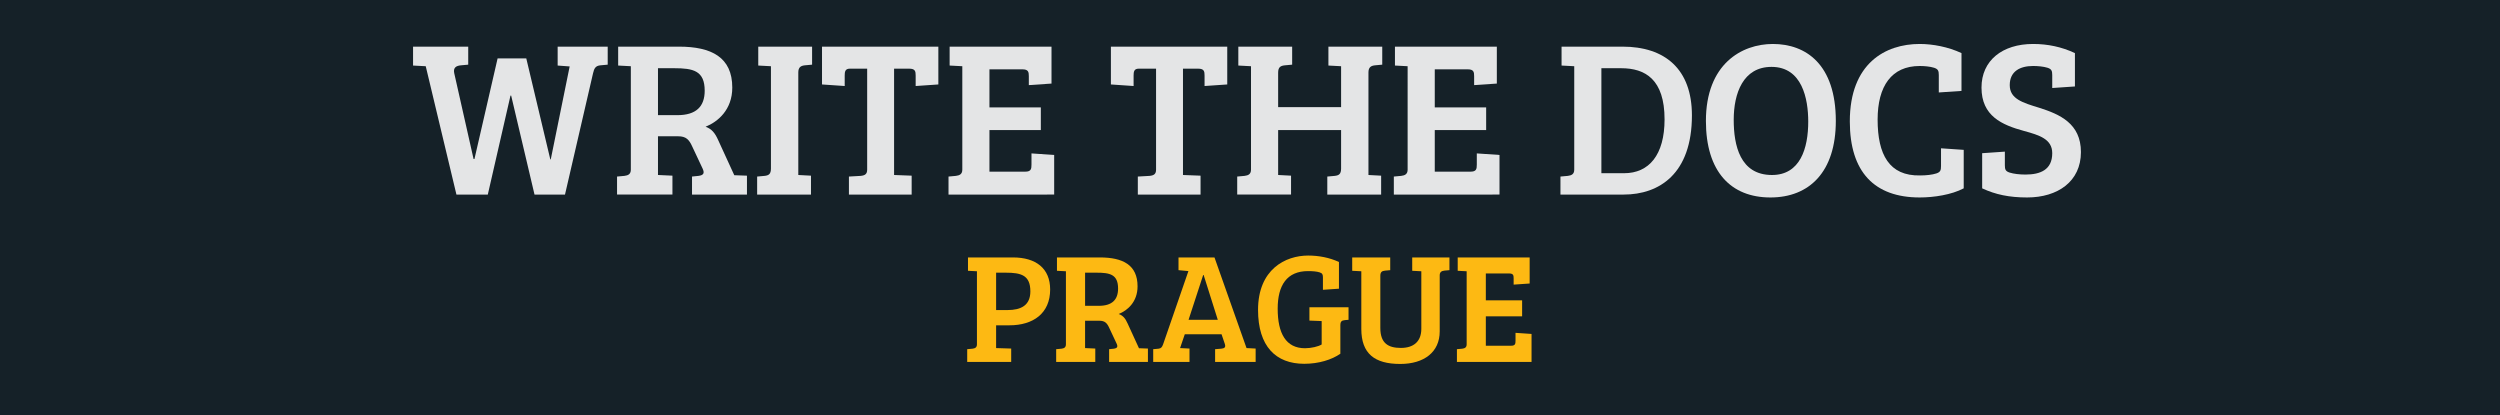 <?xml version="1.0" encoding="utf-8"?>
<!-- Generator: Adobe Illustrator 15.1.0, SVG Export Plug-In . SVG Version: 6.00 Build 0)  -->
<!DOCTYPE svg PUBLIC "-//W3C//DTD SVG 1.1//EN" "http://www.w3.org/Graphics/SVG/1.1/DTD/svg11.dtd">
<svg version="1.1" id="Layer_1" xmlns="http://www.w3.org/2000/svg" xmlns:xlink="http://www.w3.org/1999/xlink" x="0px" y="0px"
	 width="1498.424px" height="249px" viewBox="0 0 1498.424 249" enable-background="new 0 0 1498.424 249" xml:space="preserve">
<rect x="-15.75" y="-15.543" fill="#152128" width="1529.923" height="280.086"/>
<g>
	<g>
		<g>
			<g>
				<path fill="#FDB913" d="M579.712,209.29l3.106-0.282c1.602-0.188,2.731-0.754,2.731-2.637v-43.786l-5.367-0.282v-8.004h26.93
					c13.842,0,22.316,6.591,22.316,19.209c0,14.313-10.169,21.469-24.388,21.469h-8.004v13.653l9.04,0.282v8.004h-26.365V209.29z
					 M603.818,185.844c8.191,0,13.747-2.825,13.747-11.206c0-9.699-5.556-11.205-14.783-11.205h-5.744v22.411H603.818z"/>
				<path fill="#FDB913" d="M633.042,209.29l3.106-0.282c1.602-0.188,2.731-0.754,2.731-2.637v-43.786l-5.367-0.282v-8.004h25.706
					c13.842,0,22.599,4.52,22.599,17.326c0,9.417-6.12,14.501-11.3,16.572c2.543,0.942,3.955,2.543,5.367,5.744l6.78,14.783
					l5.367,0.188v8.004h-23.258v-7.627l2.73-0.282c2.166-0.283,2.637-1.13,1.789-3.014l-4.426-9.416
					c-1.318-2.919-2.637-4.332-5.932-4.332h-8.569v16.385l6.121,0.282v8.004h-23.446V209.29z M658.56,183.301
					c8.004,0,11.582-3.672,11.582-10.358c0-8.475-4.896-9.51-12.9-9.51h-6.874v19.868H658.56z"/>
				<path fill="#FDB913" d="M712.295,162.491l-5.933-0.565v-7.627h21.563l19.209,54.332h0.094l5.367,0.282v8.004h-24.294v-7.627
					l3.578-0.282c1.978-0.188,2.919-0.754,2.26-2.825l-1.977-5.838h-22.034l-2.825,8.286l5.65,0.282v8.004h-21.752v-7.627
					l3.107-0.282c1.601-0.188,2.166-0.848,2.825-2.637L712.295,162.491z M712.389,191.682h17.515l-8.475-26.836h-0.283
					L712.389,191.682z"/>
				<path fill="#FDB913" d="M803.375,212.021c-5.179,3.578-12.9,6.026-21.657,6.026c-17.043,0-27.684-10.452-27.684-32.297
					c0-24.388,16.479-32.58,30.037-32.58c6.31,0,12.807,1.224,18.456,3.86v16.008l-9.604,0.659v-7.345
					c0-1.789-0.282-2.542-1.978-3.107c-1.789-0.565-4.237-0.753-6.968-0.753c-12.618,0-18.173,8.475-18.173,22.505
					c0,14.783,4.896,23.729,16.384,23.729c3.672,0,8.098-1.035,9.981-2.26v-14.03h-0.095l-7.25-0.282v-8.004h23.446v7.533
					l-2.166,0.188c-1.978,0.188-2.73,0.848-2.73,3.107V212.021z"/>
				<path fill="#FDB913" d="M827.326,196.578c0,9.228,4.802,11.958,12.335,11.958s12.241-3.766,12.241-11.487v-34.463l-5.462-0.282
					v-8.004h22.316v7.627l-3.106,0.283c-1.695,0.188-2.731,0.941-2.731,2.825v33.616c0,12.335-9.321,19.491-23.635,19.491
					c-15.442,0-23.352-6.214-23.352-20.998v-34.557l-5.462-0.282v-8.004h22.787v7.627l-3.107,0.283
					c-1.789,0.188-2.824,0.753-2.824,3.107V196.578z"/>
				<path fill="#FDB913" d="M873.235,216.917v-7.627l3.107-0.282c1.601-0.188,2.731-0.754,2.731-2.637v-43.786l-5.368-0.282v-8.004
					h43.127v15.631l-9.604,0.659v-3.767c0-1.789-0.188-2.919-2.731-2.919h-13.936v16.102h21.751v9.605h-21.751v17.608h15.16
					c2.448,0,2.637-1.131,2.637-3.014v-4.708l9.604,0.659v16.761H873.235z"/>
			</g>
		</g>
	</g>
	<g>
		<path fill="#E4E5E6" d="M359.841,39.155c-2.8,0.267-3.733,1.733-4.4,4.8l-16.8,72.666h-18.267l-14-59.333h-0.4l-13.6,59.333
			h-18.799l-18.4-76.932l-7.6-0.4V27.955h33.066v10.8l-4.4,0.4c-2.934,0.267-4.667,1.466-4,4.667l11.6,51.466h0.534l13.866-60.266
			h17.2l14.4,60.532h0.267l11.333-55.732l-7.2-0.533V27.955h30v10.8L359.841,39.155z"/>
		<path fill="#E4E5E6" d="M369.839,105.82l4.4-0.4c2.267-0.267,3.867-1.067,3.867-3.733V39.688l-7.6-0.4V27.955h36.399
			c19.6,0,32,6.4,32,24.533c0,13.333-8.667,20.533-16,23.466c3.6,1.333,5.6,3.6,7.6,8.133l9.6,20.933l7.6,0.267v11.333h-32.933
			v-10.8l3.867-0.4c3.066-0.4,3.733-1.6,2.533-4.267l-6.267-13.333c-1.867-4.133-3.733-6.133-8.4-6.133h-12.133v23.2l8.667,0.4
			v11.333h-33.2V105.82z M405.972,69.021c11.333,0,16.4-5.2,16.4-14.667c0-12-6.934-13.466-18.267-13.466h-9.733v28.133H405.972z"/>
		<path fill="#E4E5E6" d="M462.077,39.688l-7.6-0.4V27.955h32.266v10.8l-4.4,0.4c-2.267,0.267-3.866,1.066-3.866,4.267v61.466
			l7.6,0.4v11.333H453.81v-10.8l4.4-0.4c2.533-0.267,3.867-1.067,3.867-4.4V39.688z"/>
		<path fill="#E4E5E6" d="M519.754,41.155h-10.4c-2.8,0-3.067,1.866-3.067,4.133v6.266l-13.6-0.933V27.955h69.732v22.667
			l-13.6,0.933v-6.266c0-2.534-0.267-4.133-3.867-4.133h-9.066v63.732l10.533,0.4v11.333h-37.6v-10.8l7.067-0.4
			c2.533-0.267,3.867-1.067,3.867-3.733V41.155z"/>
		<path fill="#E4E5E6" d="M568.512,116.62v-10.8l4.4-0.4c2.267-0.267,3.867-1.067,3.867-3.733V39.688l-7.6-0.4V27.955h61.066v22.133
			l-13.6,0.933v-5.333c0-2.533-0.267-4.133-3.867-4.133h-19.732v22.799h30.8v13.6h-30.8v24.933h21.466
			c3.467,0,3.733-1.6,3.733-4.267v-6.667l13.6,0.934v23.733H568.512z"/>
		<path fill="#E4E5E6" d="M692.909,41.155h-10.4c-2.8,0-3.066,1.866-3.066,4.133v6.266l-13.6-0.933V27.955h69.732v22.667
			l-13.6,0.933v-6.266c0-2.534-0.267-4.133-3.867-4.133h-9.066v63.732l10.533,0.4v11.333h-37.6v-10.8l7.066-0.4
			c2.533-0.267,3.867-1.067,3.867-3.733V41.155z"/>
		<path fill="#E4E5E6" d="M803.813,77.954h-37.732v26.933l7.733,0.4v11.333h-32.267v-10.8l4.4-0.4
			c2.267-0.267,3.866-1.067,3.866-3.733V39.688l-7.6-0.4V27.955h32.266v10.8l-4.399,0.4c-2.533,0.267-4,1.066-4,4.4v20.666h37.732
			V39.688l-7.6-0.4V27.955h32.266v10.8l-4.399,0.4c-2.267,0.267-3.867,1.066-3.867,4.267v61.466l7.601,0.4v11.333h-32.267v-10.8
			l4.4-0.4c2.533-0.267,3.866-1.067,3.866-4.4V77.954z"/>
		<path fill="#E4E5E6" d="M835.423,116.62v-10.8l4.4-0.4c2.267-0.267,3.866-1.067,3.866-3.733V39.688l-7.6-0.4V27.955h61.065v22.133
			l-13.6,0.933v-5.333c0-2.533-0.267-4.133-3.867-4.133h-19.732v22.799h30.8v13.6h-30.8v24.933h21.466
			c3.467,0,3.733-1.6,3.733-4.267v-6.667l13.6,0.934v23.733H835.423z"/>
		<path fill="#E4E5E6" d="M935.288,105.82l4.4-0.4c2.267-0.267,3.866-1.067,3.866-3.733V39.688l-7.6-0.4V27.955h36.532
			c25.467,0,41.6,13.467,41.6,41.2c0,34.933-19.467,47.466-40.933,47.466h-37.866V105.82z M959.821,103.82h13.6
			c14.934,0,24.267-10.933,24.267-32.266c0-24-11.601-30.666-26-30.666h-11.866V103.82z"/>
		<path fill="#E4E5E6" d="M1061.137,118.354c-23.732,0-38.666-15.466-38.666-45.866c0-34.133,21.467-46.132,40.133-46.132
			c19.866,0,37.732,12.266,37.732,46.132C1100.336,103.021,1084.47,118.354,1061.137,118.354z M1062.071,104.887
			c16.934,0,21.733-16,21.733-32c0-13.6-3.601-32.799-22-32.799c-17.066,0-22.666,15.867-22.666,31.733
			C1039.138,87.021,1042.872,104.887,1062.071,104.887z"/>
		<path fill="#E4E5E6" d="M1150.587,39.555c-16.8,0-25.199,12-25.199,32.133c0,20.933,6.933,33.866,25.466,33.466
			c3.733,0,7.2-0.4,9.733-1.2c2.399-0.8,2.8-1.867,2.8-4.4V88.887l13.6,0.933v23.066c-7.333,3.867-17.866,5.467-26.399,5.467
			c-27.066,0-41.866-15.2-41.866-45.6c0-34.799,21.333-46.399,41.866-46.399c7.866,0,17.066,1.733,25.066,5.466v22.667l-13.6,0.933
			v-10.4c0-2.533-0.4-3.6-2.8-4.4C1156.721,39.821,1153.254,39.555,1150.587,39.555z"/>
		<path fill="#E4E5E6" d="M1230.051,91.82c0-8.4-7.6-10.8-16.934-13.333c-13.199-3.6-25.466-8.933-25.466-26
			c0-16.267,12.533-26.133,30.933-26.133c8.8,0,17.066,1.733,25.066,5.466v20l-13.6,0.933v-7.733c0-2.533-0.4-3.6-2.8-4.4
			c-2.533-0.8-6-1.066-8.667-1.066c-7.866,0-14,3.2-14,11.466s7.733,10.533,17.733,13.6c12.133,3.866,24.933,9.333,24.933,26.533
			c0,17.6-13.866,27.2-32.266,27.2c-10.667,0-18.934-1.733-26.934-5.467V91.82l13.601-0.933v8.133c0,2.533,0.399,3.6,2.8,4.4
			c2.533,0.8,6,1.2,9.6,1.2C1222.851,104.62,1230.051,101.82,1230.051,91.82z"/>
	</g>
</g>
</svg>
